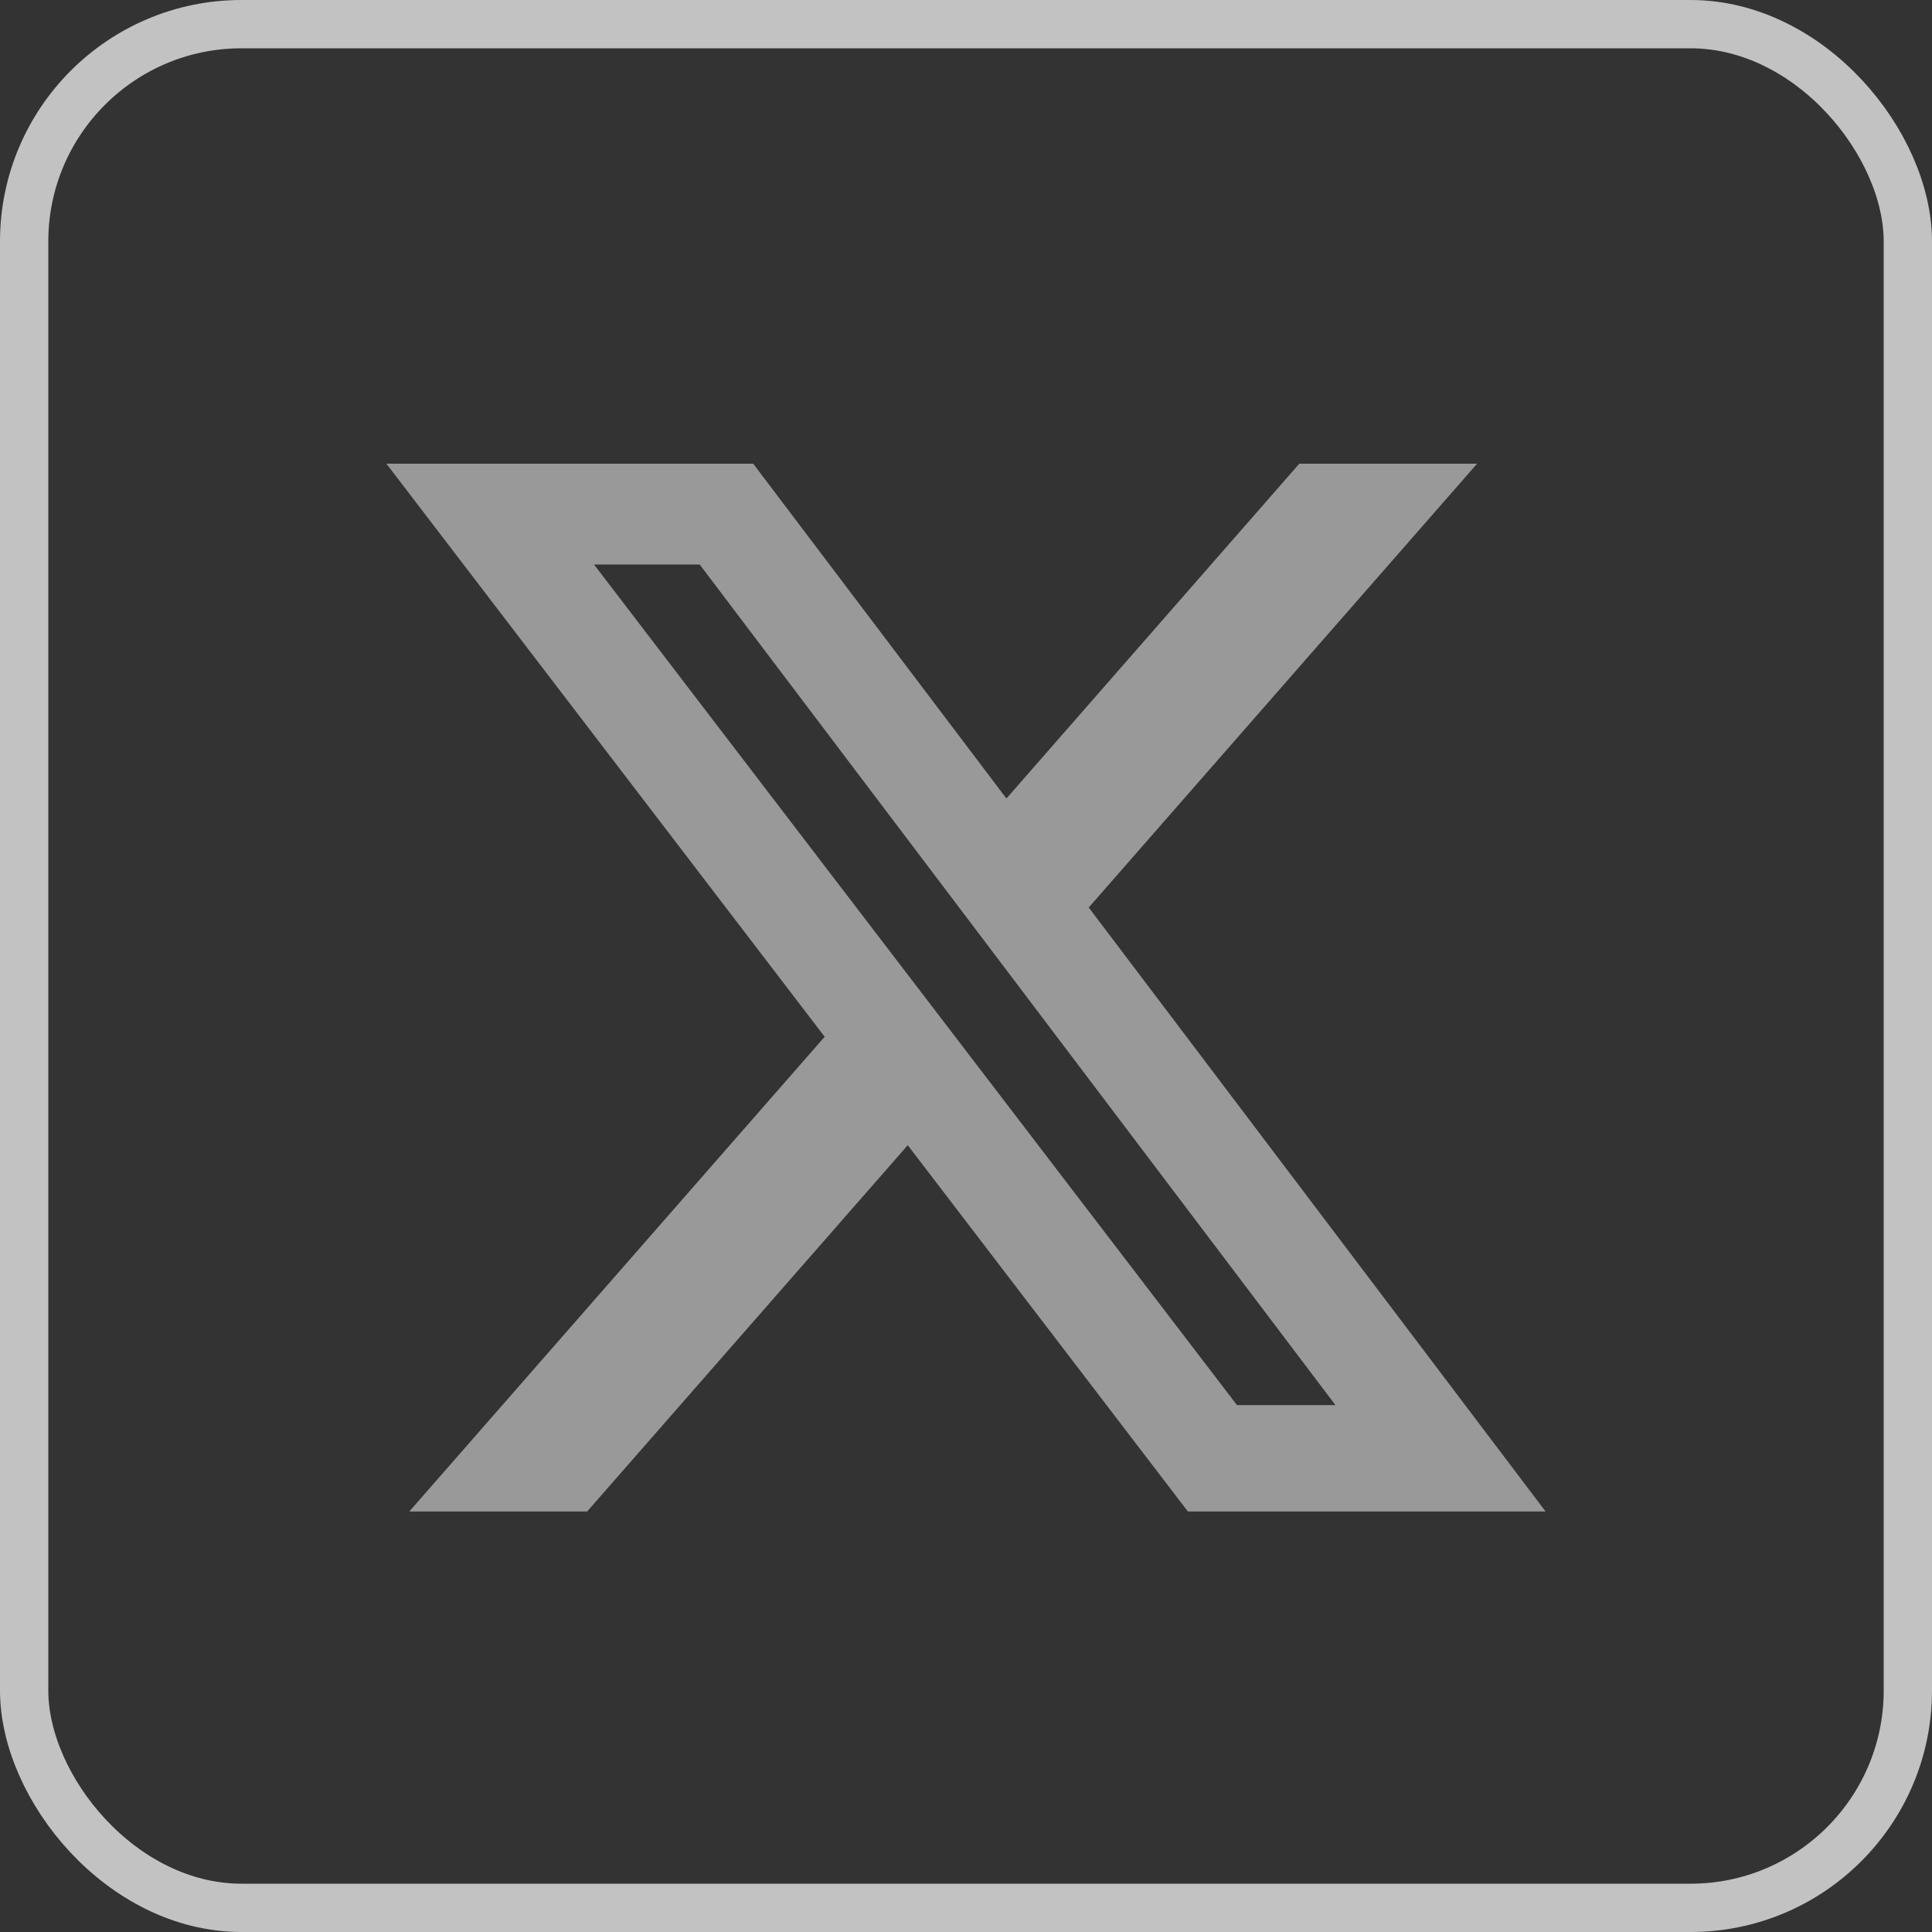 <svg width="40" height="40" viewBox="0 0 40 40" fill="none" xmlns="http://www.w3.org/2000/svg">
<rect x="0" y="0" width="40" height="40" fill="#333333" stroke="none"/>
<path d="M26.901 9.6H30.582L22.541 18.789L32 31.294H24.594L18.794 23.71L12.156 31.294H8.474L17.074 21.465L8 9.6H15.594L20.837 16.532L26.901 9.6ZM25.61 29.091H27.649L14.486 11.687H12.298L25.61 29.091Z" fill="white" fill-opacity="0.5"/>
<rect x="0.5" y="0.5" width="39" height="39" rx="4.5" stroke="white" stroke-opacity="0.7"/>
</svg>
